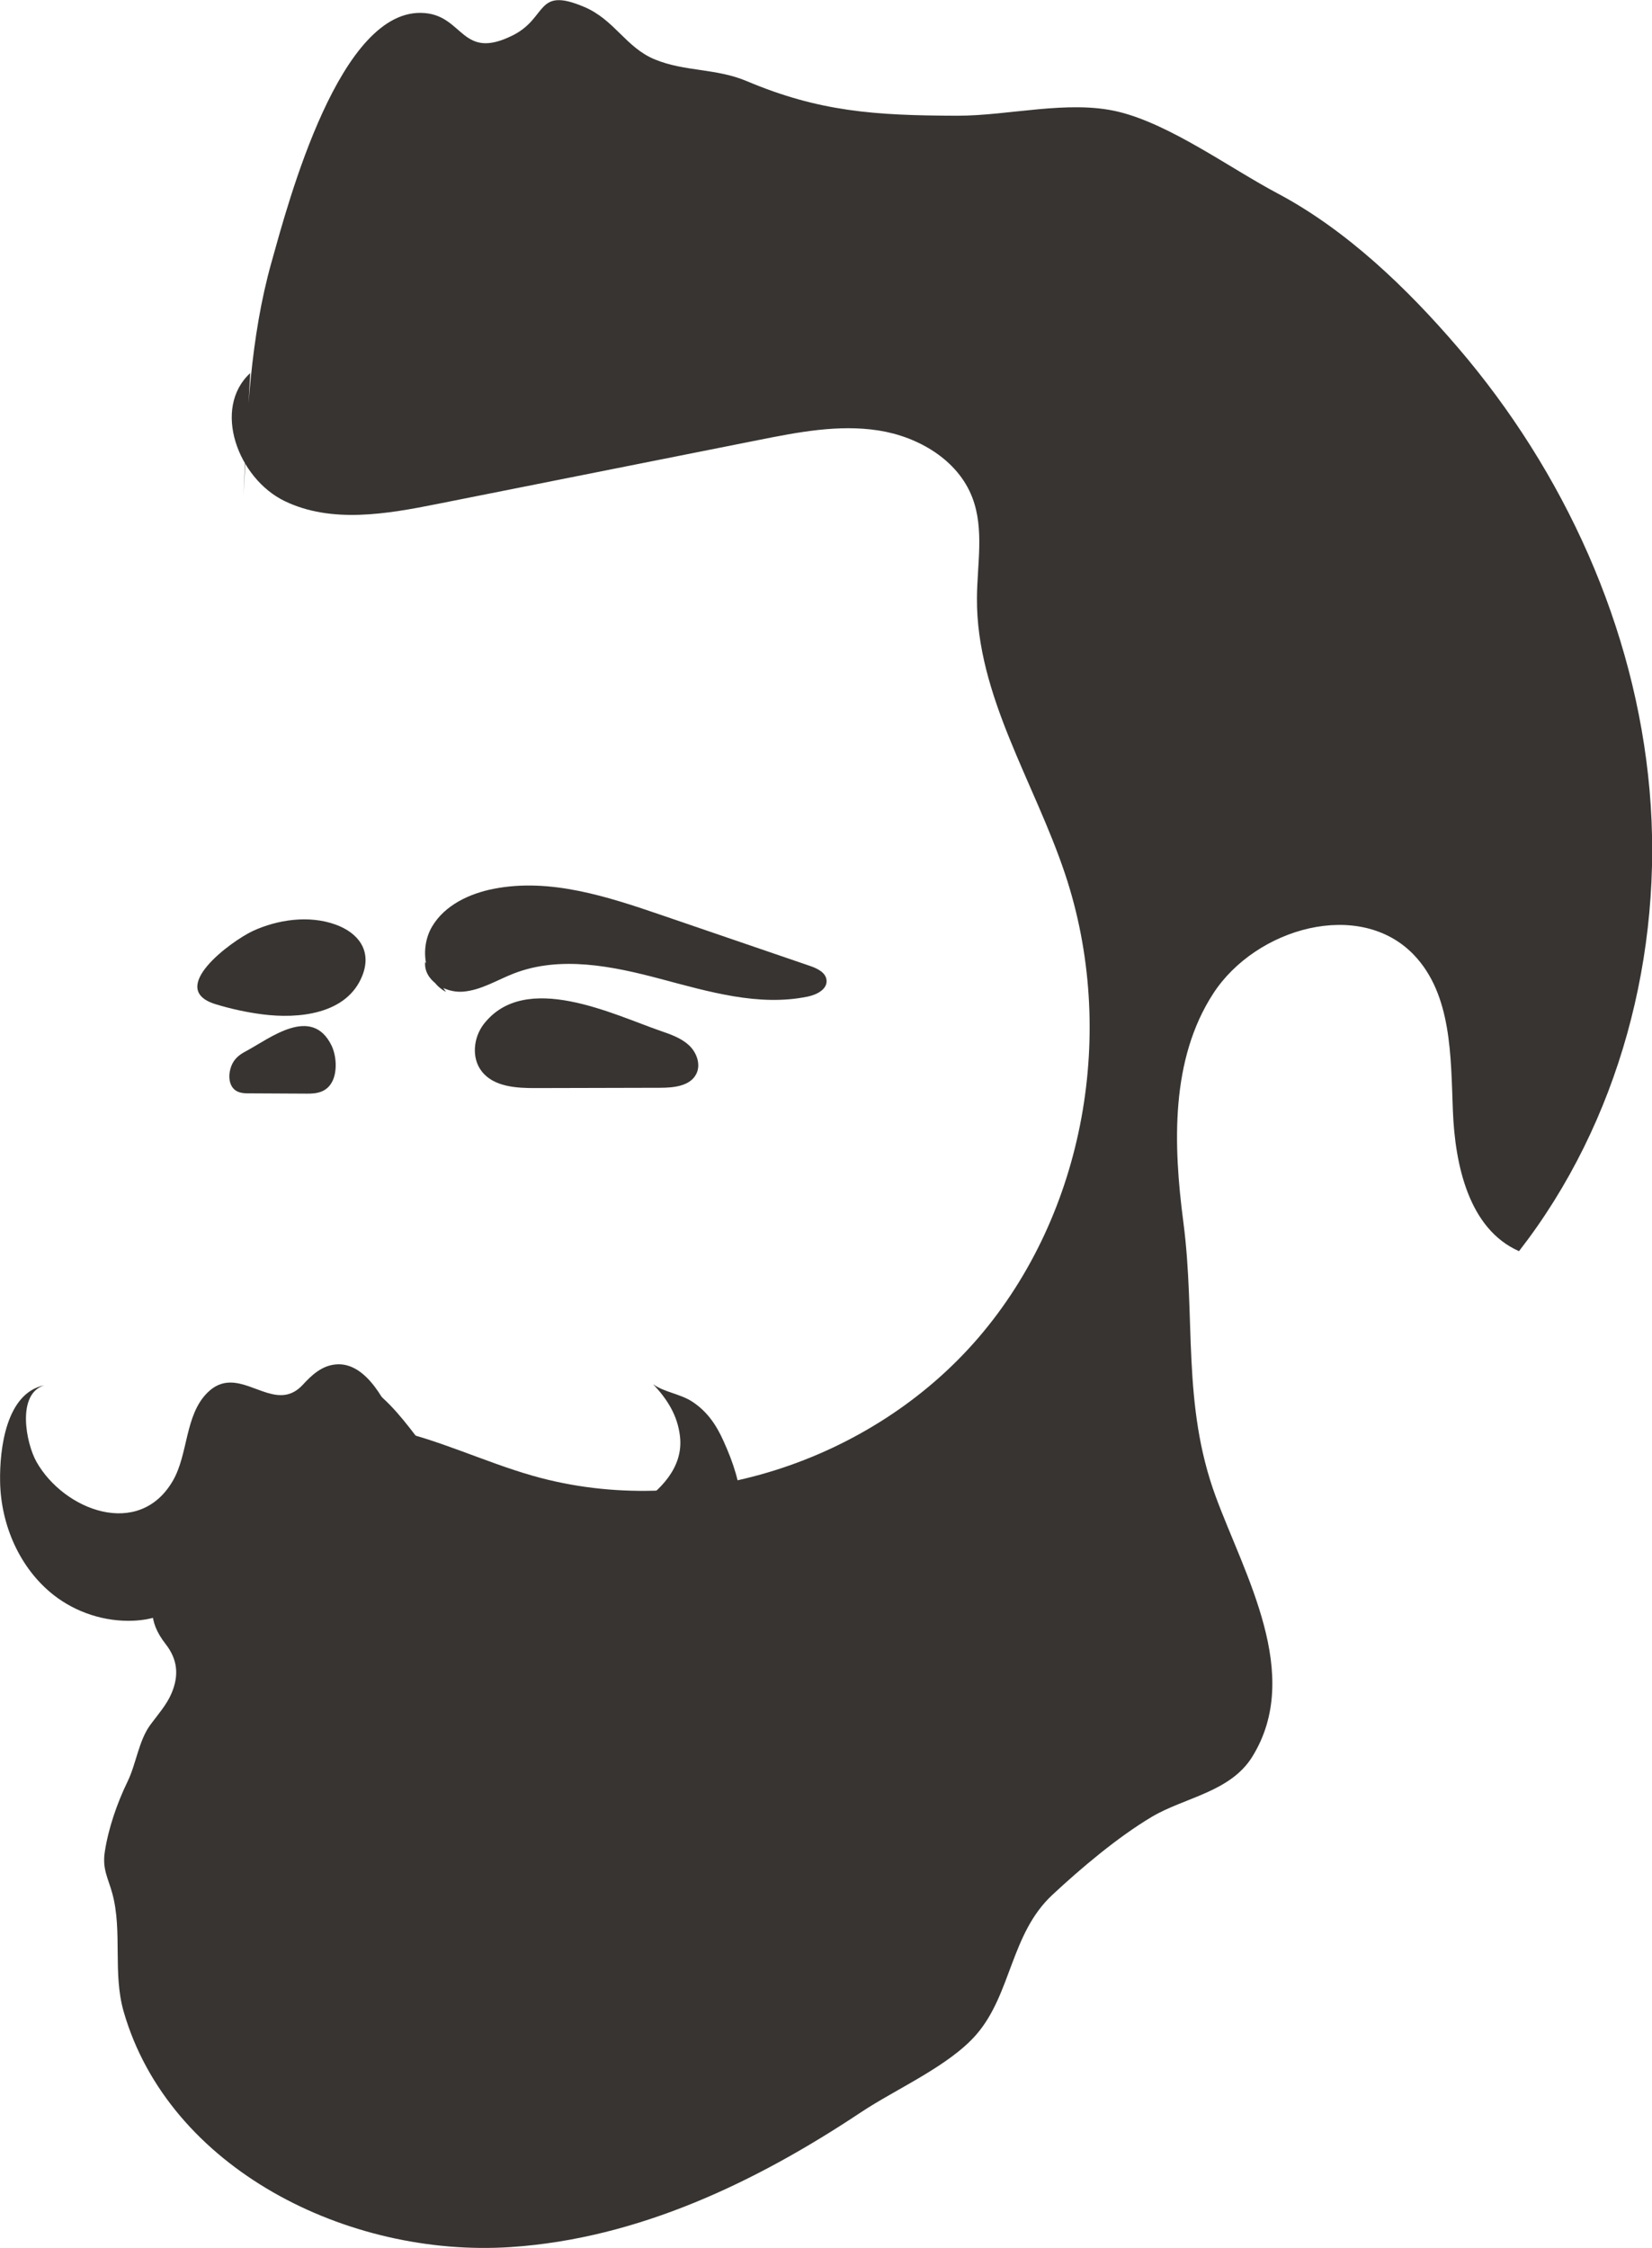 <?xml version="1.0" encoding="utf-8"?>
<!-- Generator: Adobe Illustrator 23.1.0, SVG Export Plug-In . SVG Version: 6.00 Build 0)  -->
<!DOCTYPE svg PUBLIC "-//W3C//DTD SVG 1.1//EN" "http://www.w3.org/Graphics/SVG/1.1/DTD/svg11.dtd">
<svg version="1.1" id="Layer_1" xmlns:x="http://ns.adobe.com/Extensibility/1.0/" xmlns:i="http://ns.adobe.com/AdobeIllustrator/10.0/" xmlns:graph="http://ns.adobe.com/Graphs/1.0/"
	 xmlns="http://www.w3.org/2000/svg" xmlns:xlink="http://www.w3.org/1999/xlink" x="0px" y="0px" viewBox="0 0 1633.5 2222.2"
	 style="enable-background:new 0 0 1633.5 2222.2;" xml:space="preserve">
<style type="text/css">
	.st0{fill:#383432;}
</style>
<path class="st0" d="M247.4,368.8c-37.8,34.9-12.2,104.1,34,126.5c46.3,22.4,101,12.9,151.4,2.8c105.7-21,211.4-42.1,317.1-63.1
	c39.1-7.8,79.2-15.6,118.6-9.5c39.4,6.1,78.6,29,92.9,66.3c12,31.2,4.8,66,4.6,99.5c-0.6,96.2,56.9,181.8,87.3,273.1
	c51.3,154.1,20,334.7-85.8,457.9S683.2,1503.3,527,1458.9c-48.8-13.9-94.9-36.8-144.5-46.9c-37.8-7.7-79.9-7.2-115,10.4
	c-38.2,19.2-43,54.3-68.1,84.7c-13.1,15.9-27,31-37.5,49.7c-14.8,26.3-15.9,45.6,1.8,68.3c11.9,15.2,13.5,30.9,5.9,48.8
	c-4.7,11.2-13.6,21.2-20.7,30.8c-11.8,15.8-14.2,39-22.9,56.7c-10.2,21-18.9,46.1-22.4,69.3c-2.6,17.1,3.4,26,7.5,41.2
	c10.1,37.4,0.2,78.5,11.2,116.7c44.7,155.1,221.5,243.3,382.6,232.7c126.1-8.3,242.8-64.3,346.5-133.3
	c34.7-23.1,87.1-45.7,114.1-76.9c34.6-40,33.8-99.5,75-137.9c28.1-26.2,64.6-57.1,98.4-77.2c32.3-19.2,77.7-24.4,99.4-59.5
	c50.2-81.2-7.5-179.2-36.2-257.1c-33.7-91.6-19.6-176.6-32-271.3c-10.1-77-12.7-160.8,29.5-225.9c42.2-65.1,145.2-94.3,198.7-38
	c37.2,39.2,36.2,99.6,38.3,153.7s15.9,117.1,65.4,138.9c99.2-127.5,143.2-294.6,129.1-455.5s-84.3-315-189.5-437.7
	c-50.1-58.5-110.2-116.3-178.5-152.5c-46.6-24.7-105.7-68.1-157.1-80.6c-49.5-12-108.6,4-159.5,3.9c-82.1-0.2-136.7-4.1-208.1-34.2
	c-30.6-12.9-61.3-9.2-91-21.5c-28.6-11.8-39.6-39-69.6-51.8c-48.2-20.5-36,10.5-70.5,27.9c-50.9,25.6-48.6-18.7-87.4-21.9
	c-83.8-7.1-134.8,187-151.5,246.5c-20.9,74.5-24.3,152.6-27.6,230"/>
<path class="st0" d="M227.4,1366.7c-7.5,0.1-14.9,2.7-22.2,9.9c-22.6,22.3-18.9,60.9-34.4,87.4c-33.6,57.5-107.5,28.9-134.6-18.7
	c-10.5-18.4-20.1-67.4,7.6-75.9c-37.8,7.6-44.3,63-43.7,95.2c0.7,42.7,19.3,85.7,52.9,112.1c22.2,17.4,50.9,26.7,79.1,25.4
	c35.9-1.7,48.6-18.7,73.4-40.6c41.5-36.5,81.6-63.7,136.3-74.5c21.5-4.2,70.5-1.8,63.7-35.6c-1.6-7.9-6.4-14.6-8.3-22.4
	c-1.4-5.8-1.6-11-4-16.5c-10-23.4-30.2-66.8-61.4-63.7c-13.7,1.3-23.5,10.4-32.5,20.2C276.8,1393.2,252,1366.4,227.4,1366.7z"/>
<path class="st0" d="M348.7,1363.9c5.2,1.3,10.1,3.4,14.3,6.1c21.9,14,38.7,37.1,54.3,57.4c25.4,33.1,47,62.9,88.9,75.1
	c40.2,11.8,86.1,10.3,122.2-13c24.3-15.7,47.4-38.6,44-69.3c-2.3-20.9-12.5-36.9-26.6-51.9c10.3,7.8,27.3,9.6,39.2,17.6
	c14.6,9.8,23.4,22.9,30.5,38.8c18.9,41.7,29.5,87-7.9,121.2c-42.9,39.2-116,60.6-172.7,67.7c-41.3,5.2-70.1-5.3-106.5-21.5
	c-25.5-11.3-53.2-23.2-72-44.5c-19-21.6-31.4-48.1-43.6-74.1c-9.9-21.3-37.7-58.8-29-82.4C292.8,1366.6,324.3,1357.6,348.7,1363.9z"
	/>
<path class="st0" d="M441,980.5c-21.8-11.3-26.3-43.3-13.8-64.5c12.5-21.2,36.9-32.7,61.1-37.4c55.7-10.9,112.4,7.7,166.1,26.1
	c48.8,16.7,97.6,33.4,146.4,50.1c7.3,2.5,15.8,6.5,16.5,14.2c0.8,9.1-9.9,14.4-18.8,16.2c-48.3,9.9-97.7-4.9-145.3-17.5
	c-47.6-12.7-99.2-23.2-145.1-5.4c-16.8,6.5-32.6,16.7-50.6,18c-17.9,1.3-38.8-11.5-37.1-29.4"/>
<path class="st0" d="M213.2,992.7c15.1,4.6,30.6,8,46.2,10c35.3,4.6,83.9,0.3,99-38.6c9.4-24.2-3.9-42-26.8-50.2
	c-26.1-9.4-57.2-4.9-81.8,6.5C229.1,930.1,163.8,977.6,213.2,992.7z"/>
<path class="st0" d="M478.3,1012.4c-10.2,13.3-12.3,33.4-2,46.6c11.9,15.4,34.3,16.7,53.7,16.6c40.9-0.1,81.9-0.2,122.8-0.3
	c13.5,0,29.7-1.7,35.7-13.7c4.7-9.3,0.4-21.1-7.1-28.2c-7.6-7.1-17.7-10.7-27.6-14.1C606.7,1003.1,519.4,959.3,478.3,1012.4z"/>
<path class="st0" d="M327.8,1033.5c4.8,10,5.8,25.1,1,35.1c-5.7,11.6-16.3,12.6-25.6,12.5c-19.5-0.1-39-0.2-58.5-0.3
	c-6.4,0-14.1-1.3-17-10.3c-2.2-7-0.2-15.9,3.4-21.3c3.6-5.4,8.4-8.1,13.1-10.6C266.7,1026.5,308.2,993.5,327.8,1033.5z"/>
</svg>
